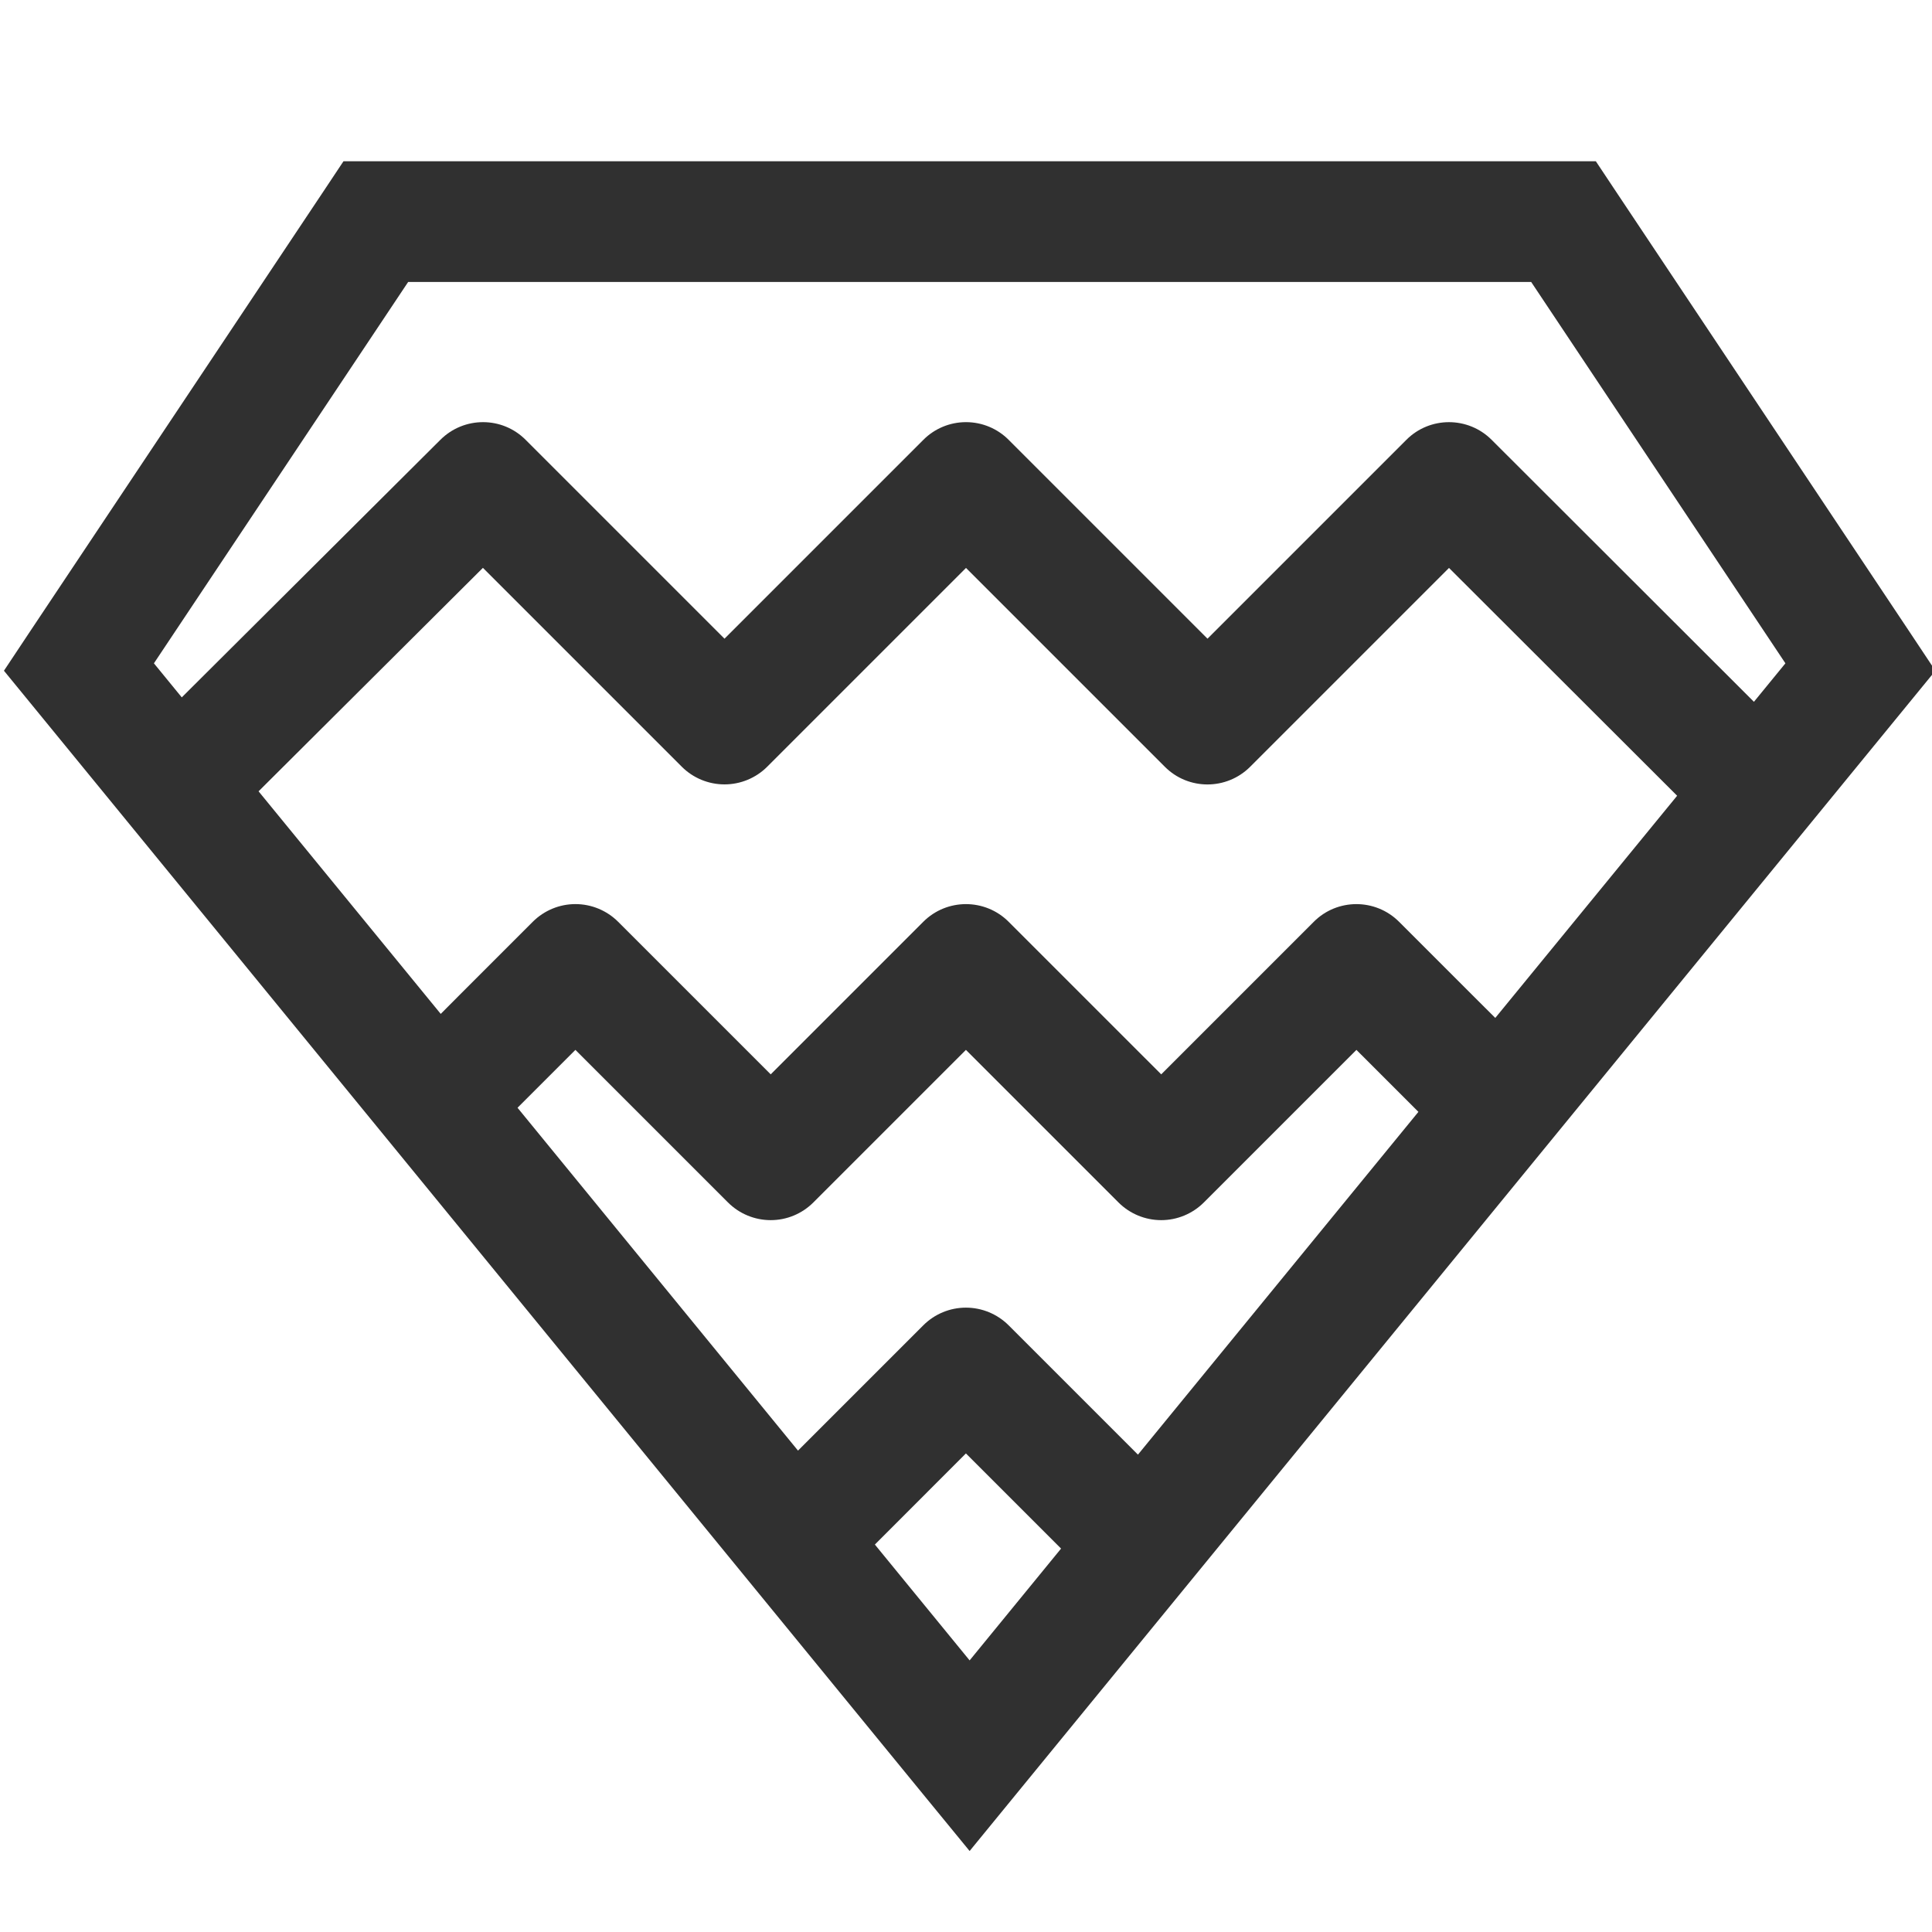 <svg width="24" height="24" viewBox="0 0 24 24" fill="none" xmlns="http://www.w3.org/2000/svg">
<g clip-path="url(#clip0_660_39371)">
<path fill-rule="evenodd" clip-rule="evenodd" d="M4.669 2.003H4.267L4.045 2.337L0.356 7.87L0.049 8.332L0.4 8.761L11.464 22.285L12.045 22.994L12.625 22.285L23.691 8.761L24.042 8.332L23.735 7.87L20.046 2.337L19.824 2.003H19.422H12.046H4.669ZM1.912 8.24L5.07 3.503H12.046H19.021L22.179 8.24L21.788 8.718L18.53 5.464C18.237 5.171 17.762 5.171 17.47 5.464L15 7.934L12.53 5.464C12.39 5.323 12.199 5.244 12 5.244C11.801 5.244 11.61 5.323 11.47 5.464L9 7.934L6.53 5.464C6.238 5.171 5.764 5.171 5.471 5.463L2.258 8.663L1.912 8.24ZM3.212 9.83L5.475 12.595L5.707 12.362L6.618 11.451C6.759 11.31 6.95 11.231 7.148 11.231C7.347 11.231 7.538 11.31 7.679 11.451L9.574 13.346L11.469 11.451C11.762 11.158 12.237 11.158 12.53 11.451L14.425 13.346L16.32 11.451C16.612 11.158 17.087 11.158 17.38 11.451L18.291 12.362L18.575 12.645L20.834 9.885L18 7.055L15.53 9.525C15.237 9.818 14.762 9.818 14.47 9.525L12 7.055L9.53 9.525C9.39 9.665 9.199 9.744 9 9.744C8.801 9.744 8.61 9.665 8.47 9.525L5.999 7.054L3.212 9.83ZM17.62 13.812L17.23 13.422L16.85 13.042L14.955 14.937C14.814 15.078 14.623 15.157 14.425 15.157C14.226 15.157 14.035 15.078 13.894 14.937L11.999 13.042L10.104 14.937C9.963 15.078 9.773 15.157 9.574 15.157C9.375 15.157 9.184 15.078 9.043 14.937L7.148 13.042L6.768 13.422L6.429 13.761L9.913 18.02L11.469 16.464C11.61 16.323 11.8 16.244 11.999 16.244C12.198 16.244 12.389 16.323 12.53 16.464L14.136 18.07L17.62 13.812ZM13.181 19.237L11.999 18.055L10.868 19.187L12.045 20.626L13.181 19.237Z" fill="#303030"/>
</g>
<defs>
<clipPath id="clip0_660_39371">
<rect width="24" height="24" fill="white"/>
</clipPath>
</defs>
</svg>
